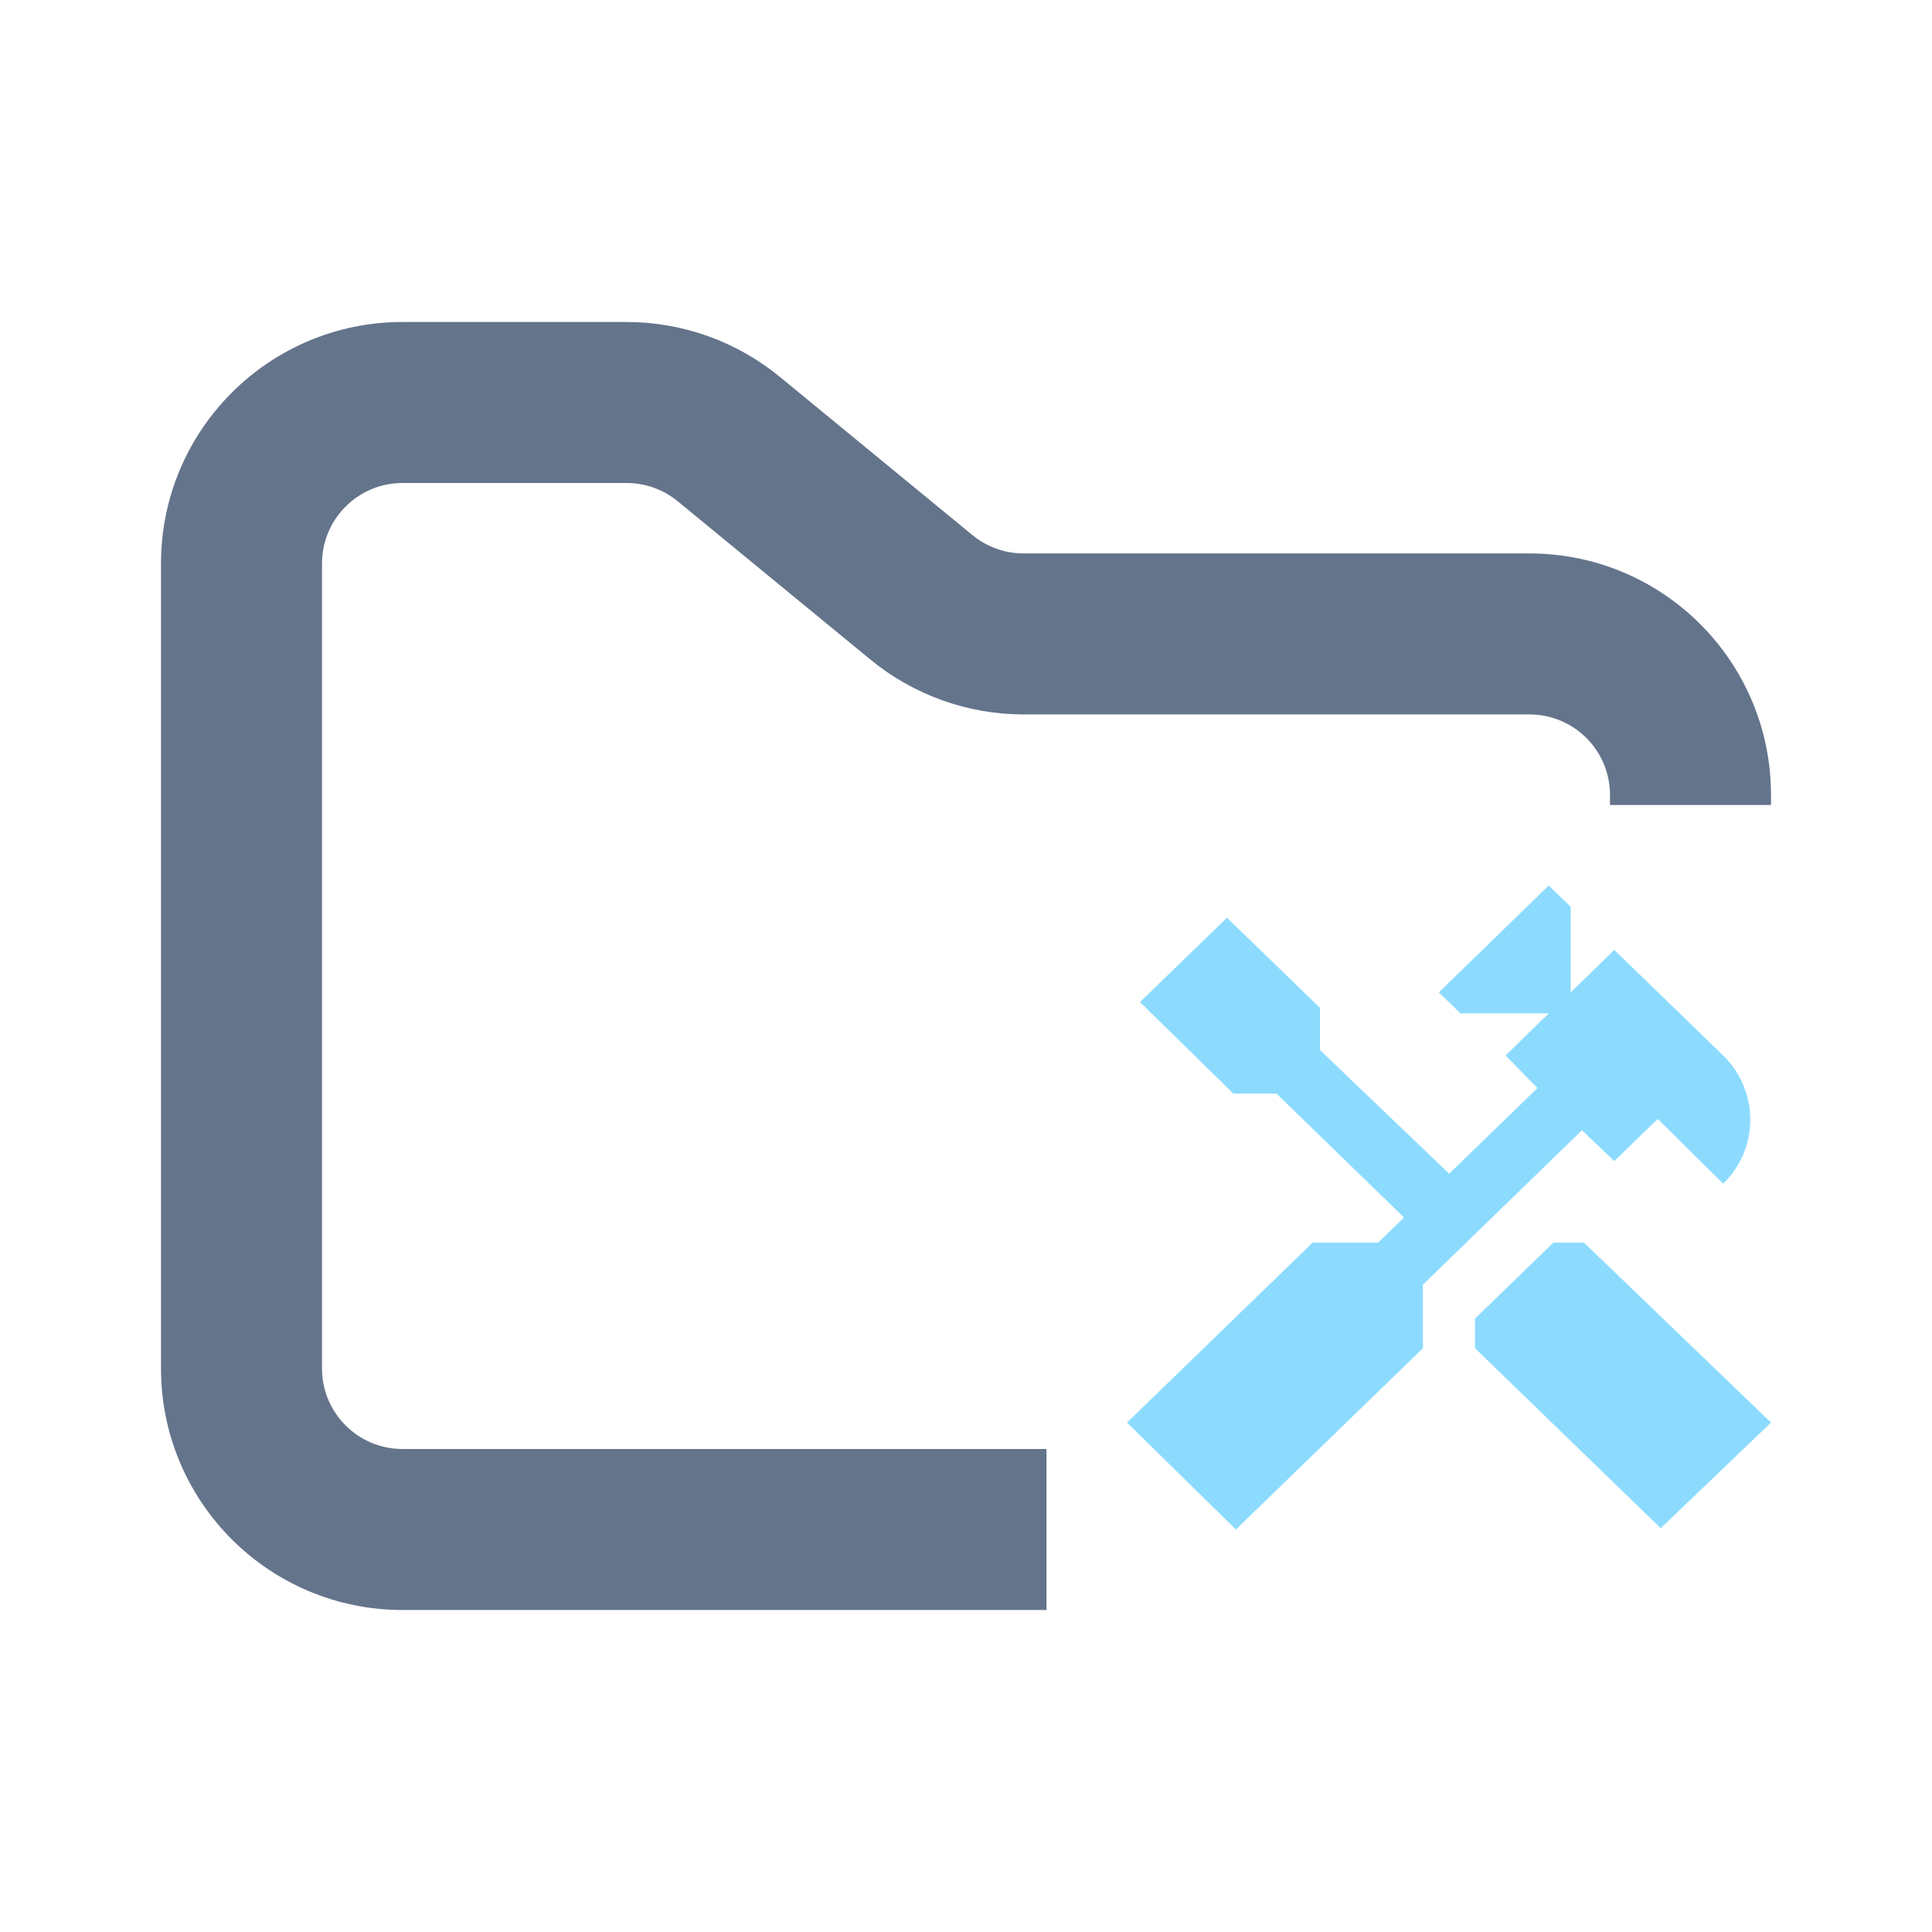 <svg width="24" height="24" viewBox="0 0 24 24" fill="none" xmlns="http://www.w3.org/2000/svg">
<path fill-rule="evenodd" clip-rule="evenodd" d="M5 4C3.343 4 2 5.343 2 7V17C2 18.657 3.343 20 5 20H13V18H5C4.448 18 4 17.552 4 17V7C4 6.448 4.448 6 5 6H7.784C8.015 6 8.24 6.08 8.419 6.227L10.812 8.193C11.349 8.634 12.022 8.875 12.716 8.875H19C19.552 8.875 20 9.323 20 9.875V10H22V9.875C22 8.218 20.657 6.875 19 6.875H12.716C12.485 6.875 12.26 6.795 12.081 6.648L9.688 4.682C9.151 4.241 8.478 4 7.784 4H5Z" fill="#64748B"/>
<path fill-rule="evenodd" clip-rule="evenodd" d="M19.677 15.436L22 17.672L20.63 18.984L18.323 16.748V16.38L19.297 15.436H19.677ZM20.053 14.424L19.652 14.04L17.676 15.959V16.748L15.353 19L14 17.672L16.306 15.436H17.119L17.441 15.124L15.856 13.584H15.32L14.161 12.448L15.242 11.4L16.397 12.52V13.044L18.002 14.58L19.099 13.516L18.703 13.112L19.239 12.588H18.142L17.874 12.328L19.239 11L19.512 11.264V12.328L20.053 11.8L21.406 13.112C21.855 13.552 21.855 14.267 21.406 14.704L20.593 13.9L20.053 14.424Z" fill="#8CDBFF"/>
</svg>
